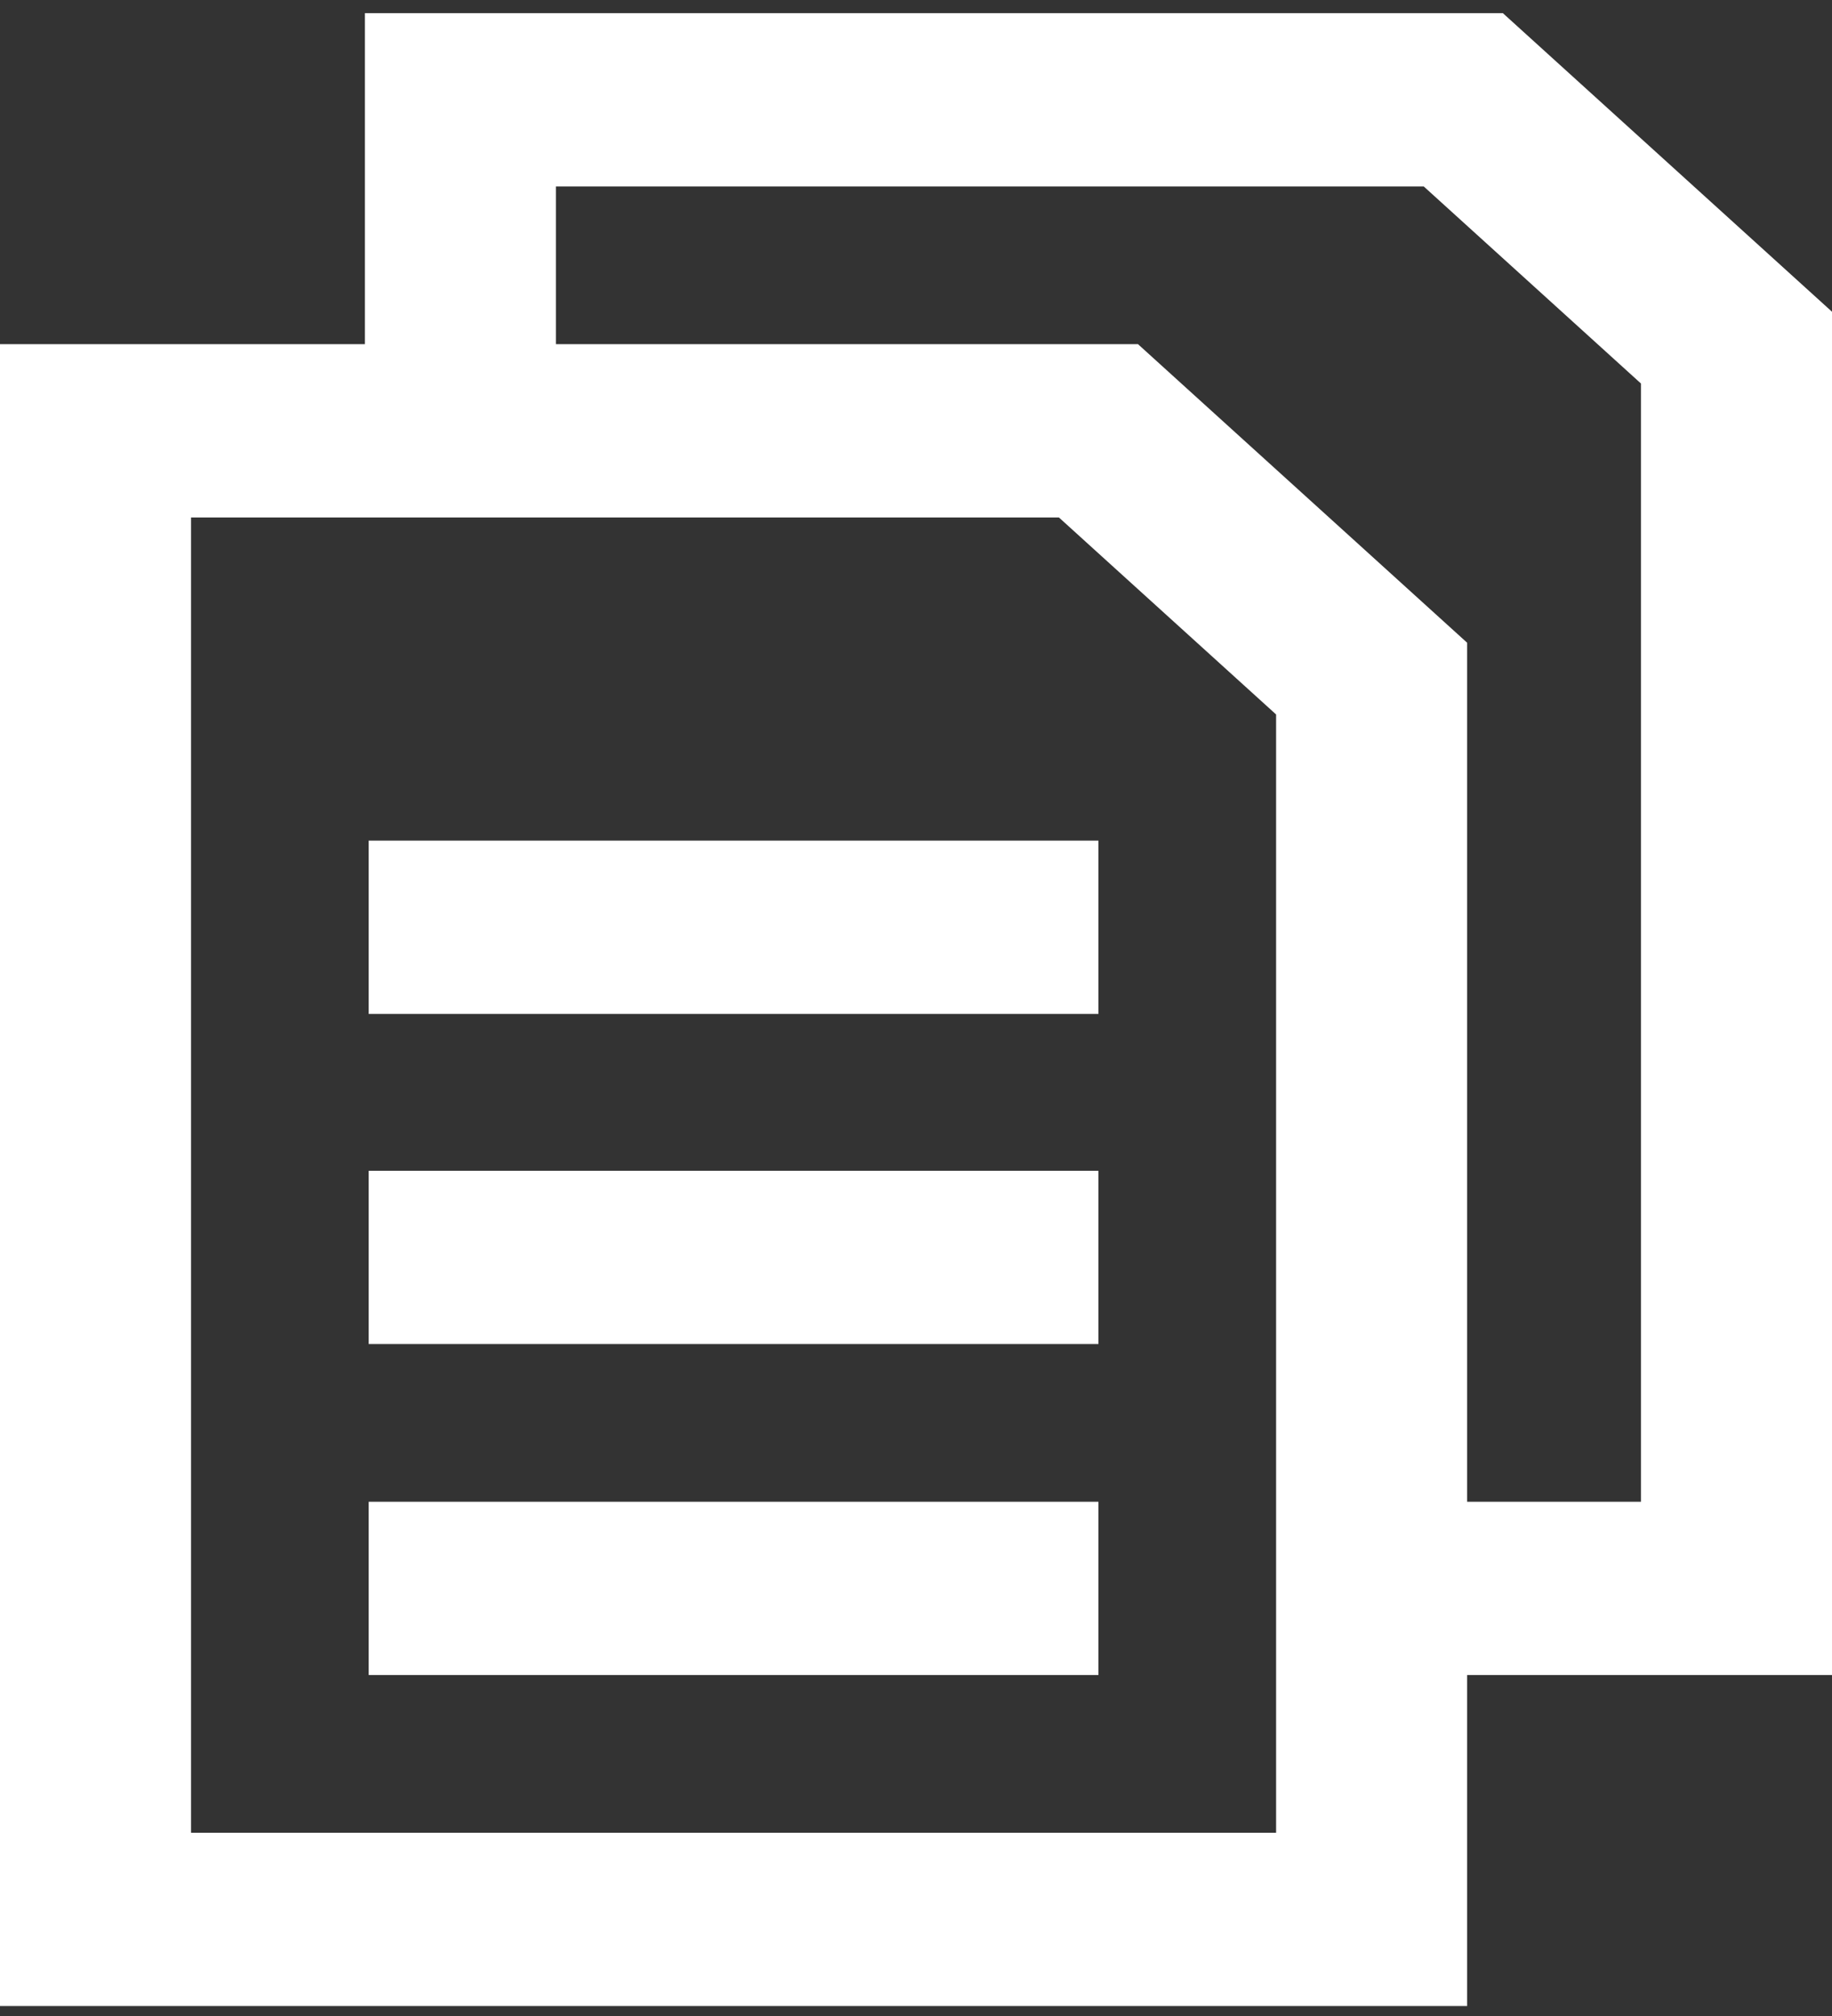 <svg width="50" height="55" viewBox="0 0 50 55" fill="none" xmlns="http://www.w3.org/2000/svg">
<rect x="0" y="0" width="50" height="55" fill="#333333" stroke="none"/>
<path d="M29.979 36.668H10.063V31.941H29.979V36.668ZM29.979 27.662H10.063V22.934H29.979V27.662ZM29.979 45.698H10.063V40.971H29.979V45.698ZM0 9.389H31.058L40.042 17.535V54.728H0V9.389ZM28.9 14.117H5.214V50.001H34.828V19.492L28.9 14.117ZM50 45.698H37.435V40.971H44.786V10.463L38.858 5.087H15.172V11.753H9.958V0.359H41.017L50 8.505L50 45.698Z" fill="white"/>
</svg>
